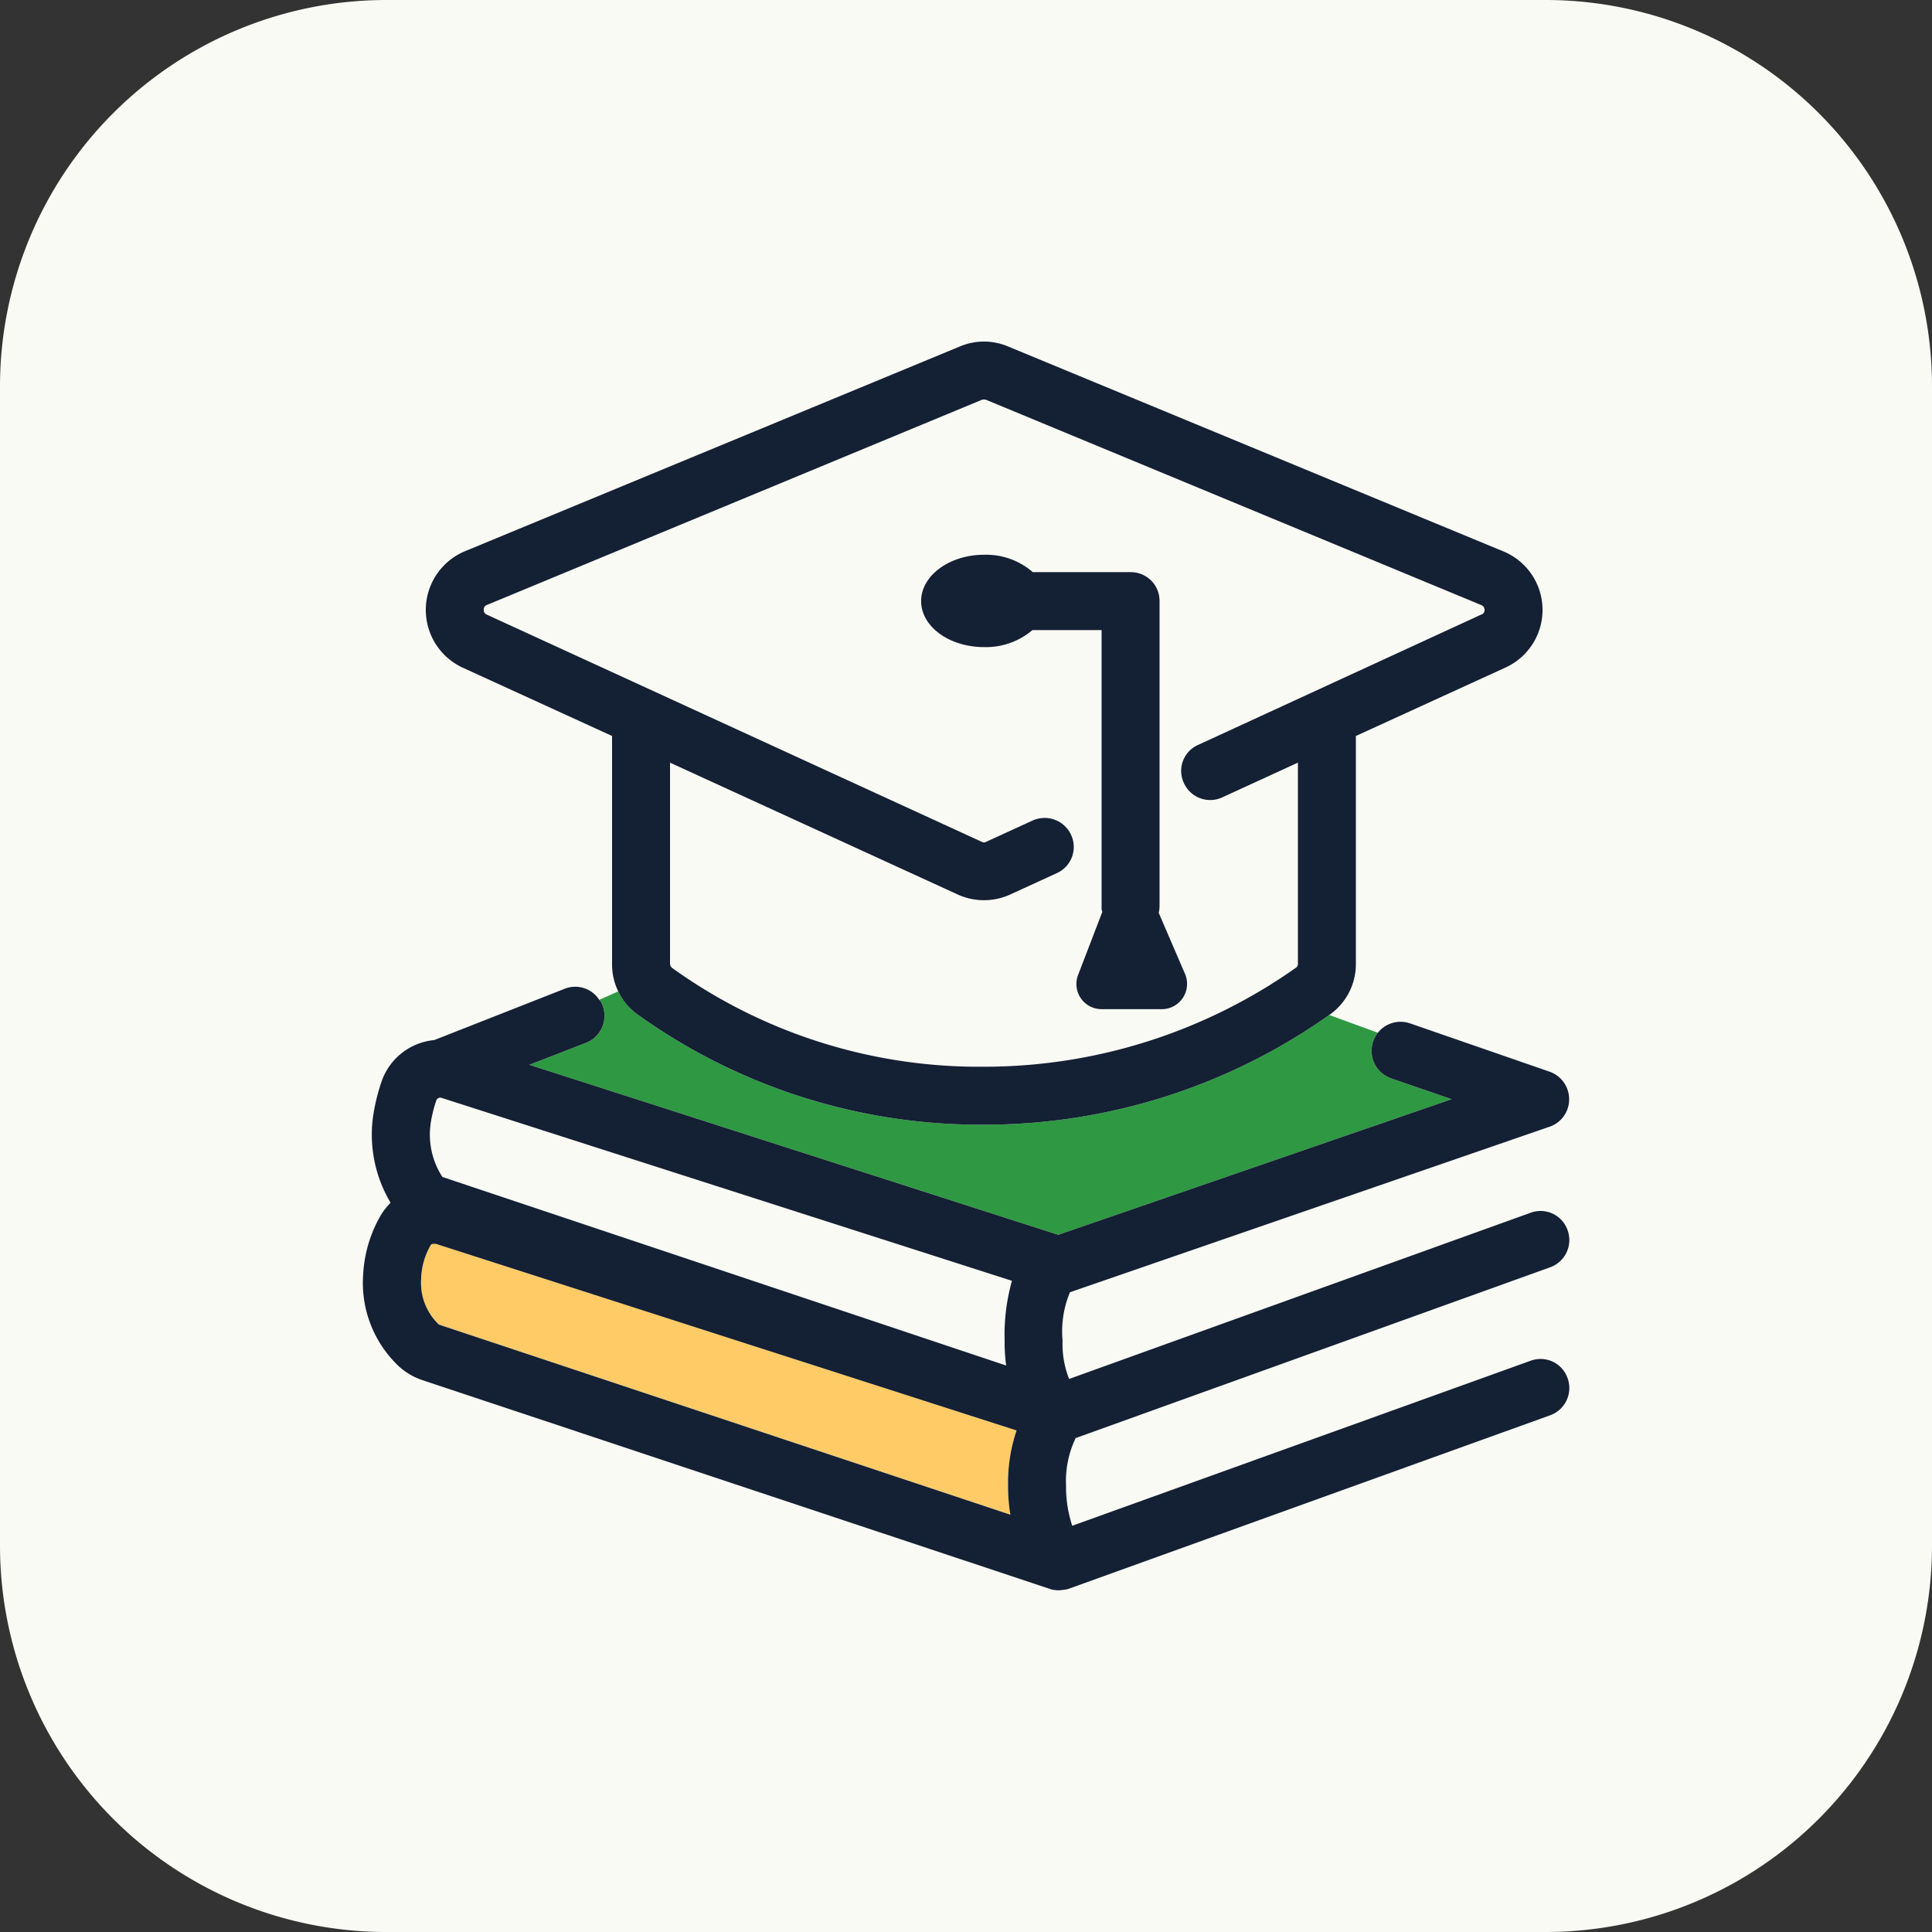 <svg id="Group_669" data-name="Group 669" xmlns="http://www.w3.org/2000/svg" xmlns:xlink="http://www.w3.org/1999/xlink" width="50" height="50" viewBox="0 0 50 50">
  <rect x="0" y="0" width="50" height="50" fill="#333333" stroke="none"/>
  <defs>
    <clipPath id="clip-path">
      <rect id="Rectangle_3073" data-name="Rectangle 3073" width="50" height="50" fill="none"/>
    </clipPath>
  </defs>
  <g id="Group_668" data-name="Group 668" clip-path="url(#clip-path)">
    <path id="Path_2735" data-name="Path 2735" d="M40,50H10A10,10,0,0,1,0,40V10A10,10,0,0,1,10,0H40A10,10,0,0,1,50,10V40A10,10,0,0,1,40,50" fill="#fafaf5"/>
    <path id="Path_2736" data-name="Path 2736" d="M27.849,37.2a.031.031,0,0,1-.01.02l-.03.01a.138.138,0,0,1,.04-.03" fill="#142033"/>
    <path id="Path_2737" data-name="Path 2737" d="M26.089,38.437a4.339,4.339,0,0,0,.06.76l-14.79-4.92a1.489,1.489,0,0,1-.46-1.19,1.824,1.824,0,0,1,.25-.87c.01-.02.04-.03.08-.03h.05l15.03,4.83a4.187,4.187,0,0,0-.22,1.42" fill="#ffcb66"/>
    <path id="Path_2738" data-name="Path 2738" d="M27.809,37.227l.03-.01a.031.031,0,0,0,.01-.02.138.138,0,0,0-.04.03" fill="#142033"/>
    <path id="Path_2739" data-name="Path 2739" d="M37.569,28.447l-10.18,3.51-13.69-4.4,1.47-.57a.752.752,0,0,0,.42-.98.353.353,0,0,0-.08-.13l.49-.22a1.742,1.742,0,0,0,.49.59,15.207,15.207,0,0,0,8.94,2.86,15.452,15.452,0,0,0,8.97-2.84l1.26.46a.776.776,0,0,0-.12.22.754.754,0,0,0,.46.96Z" fill="#2e9942"/>
    <path id="Path_2740" data-name="Path 2740" d="M39.609,35.217l-11.86,4.27a3.252,3.252,0,0,1-.16-1.05,2.546,2.546,0,0,1,.25-1.22l-.03.01a.138.138,0,0,1,.04-.03.031.031,0,0,1-.01.02l12.28-4.42a.749.749,0,0,0,.45-.96.741.741,0,0,0-.96-.45l-11.94,4.3a2.442,2.442,0,0,1-.17-.99,2.635,2.635,0,0,1,.19-1.25l.02-.01,12.4-4.28a.746.746,0,0,0,.5-.71.755.755,0,0,0-.5-.71l-3.61-1.25a.753.753,0,0,0-.84.24.776.776,0,0,0-.12.22.754.754,0,0,0,.46.96l1.57.54-10.18,3.51-13.69-4.4,1.47-.57a.752.752,0,0,0,.42-.98.353.353,0,0,0-.08-.13.739.739,0,0,0-.89-.29l-3.38,1.33a1.6,1.6,0,0,0-1.37,1.09,5.154,5.154,0,0,0-.21.86,3.434,3.434,0,0,0,.45,2.26,1.755,1.755,0,0,0-.24.3,3.407,3.407,0,0,0-.47,1.55,2.968,2.968,0,0,0,.92,2.38,1.7,1.7,0,0,0,.61.36l16.23,5.4c.02.01.04.01.06.02a.881.881,0,0,0,.17.02,1.1,1.1,0,0,0,.18-.02.292.292,0,0,0,.09-.02l12.46-4.49a.749.749,0,0,0,.45-.96.741.741,0,0,0-.96-.45m-28.47-6.1a3.445,3.445,0,0,1,.15-.63.113.113,0,0,1,.12-.08l14.78,4.74A5.2,5.2,0,0,0,26,34.7a4.31,4.31,0,0,0,.04.64l-14.59-4.88a2,2,0,0,1-.31-1.34M26.149,39.2l-14.79-4.92a1.489,1.489,0,0,1-.46-1.19,1.824,1.824,0,0,1,.25-.87c.01-.02.04-.03.08-.03h.05l15.03,4.83a4.187,4.187,0,0,0-.22,1.42,4.339,4.339,0,0,0,.06.76" fill="#142033"/>
    <path id="Path_2741" data-name="Path 2741" d="M38.9,14.267l-12.81-5.3a1.6,1.6,0,0,0-1.25,0l-12.81,5.3a1.646,1.646,0,0,0-.06,3.01l3.87,1.77v5.89a1.6,1.6,0,0,0,.65,1.31,15.207,15.207,0,0,0,8.94,2.86,15.452,15.452,0,0,0,8.97-2.84c.01-.01.02-.01.03-.02a1.6,1.6,0,0,0,.66-1.31v-5.89l3.87-1.77a1.639,1.639,0,0,0-.06-3.01m-.57,1.64-7.32,3.37a.735.735,0,0,0-.37.99.746.746,0,0,0,.99.37l1.96-.9v5.2a.119.119,0,0,1-.04.1,14,14,0,0,1-8.12,2.57,13.611,13.611,0,0,1-8.04-2.56.153.153,0,0,1-.05-.11v-5.2l7.44,3.41a1.639,1.639,0,0,0,1.37,0l1.2-.55a.743.743,0,0,0,.37-.99.754.754,0,0,0-1-.37l-1.2.55a.108.108,0,0,1-.11,0L12.6,15.907a.123.123,0,0,1-.08-.13.117.117,0,0,1,.08-.12l12.81-5.31a.2.2,0,0,1,.11,0l12.81,5.31a.135.135,0,0,1,.09.12.118.118,0,0,1-.09.13" fill="#142033"/>
    <path id="Path_2742" data-name="Path 2742" d="M30.069,26.117h-1.56a.651.651,0,0,1-.61-.88l.63-1.64a.275.275,0,0,1-.02-.13v-7.16h-1.79a1.859,1.859,0,0,1-1.25.44c-.9,0-1.63-.53-1.63-1.19s.73-1.2,1.63-1.2a1.842,1.842,0,0,1,1.26.45h2.53a.743.743,0,0,1,.75.75v7.91a.772.772,0,0,1-.02.15v.01l.68,1.58a.654.654,0,0,1-.6.91" fill="#142033"/>
  </g>
</svg>
